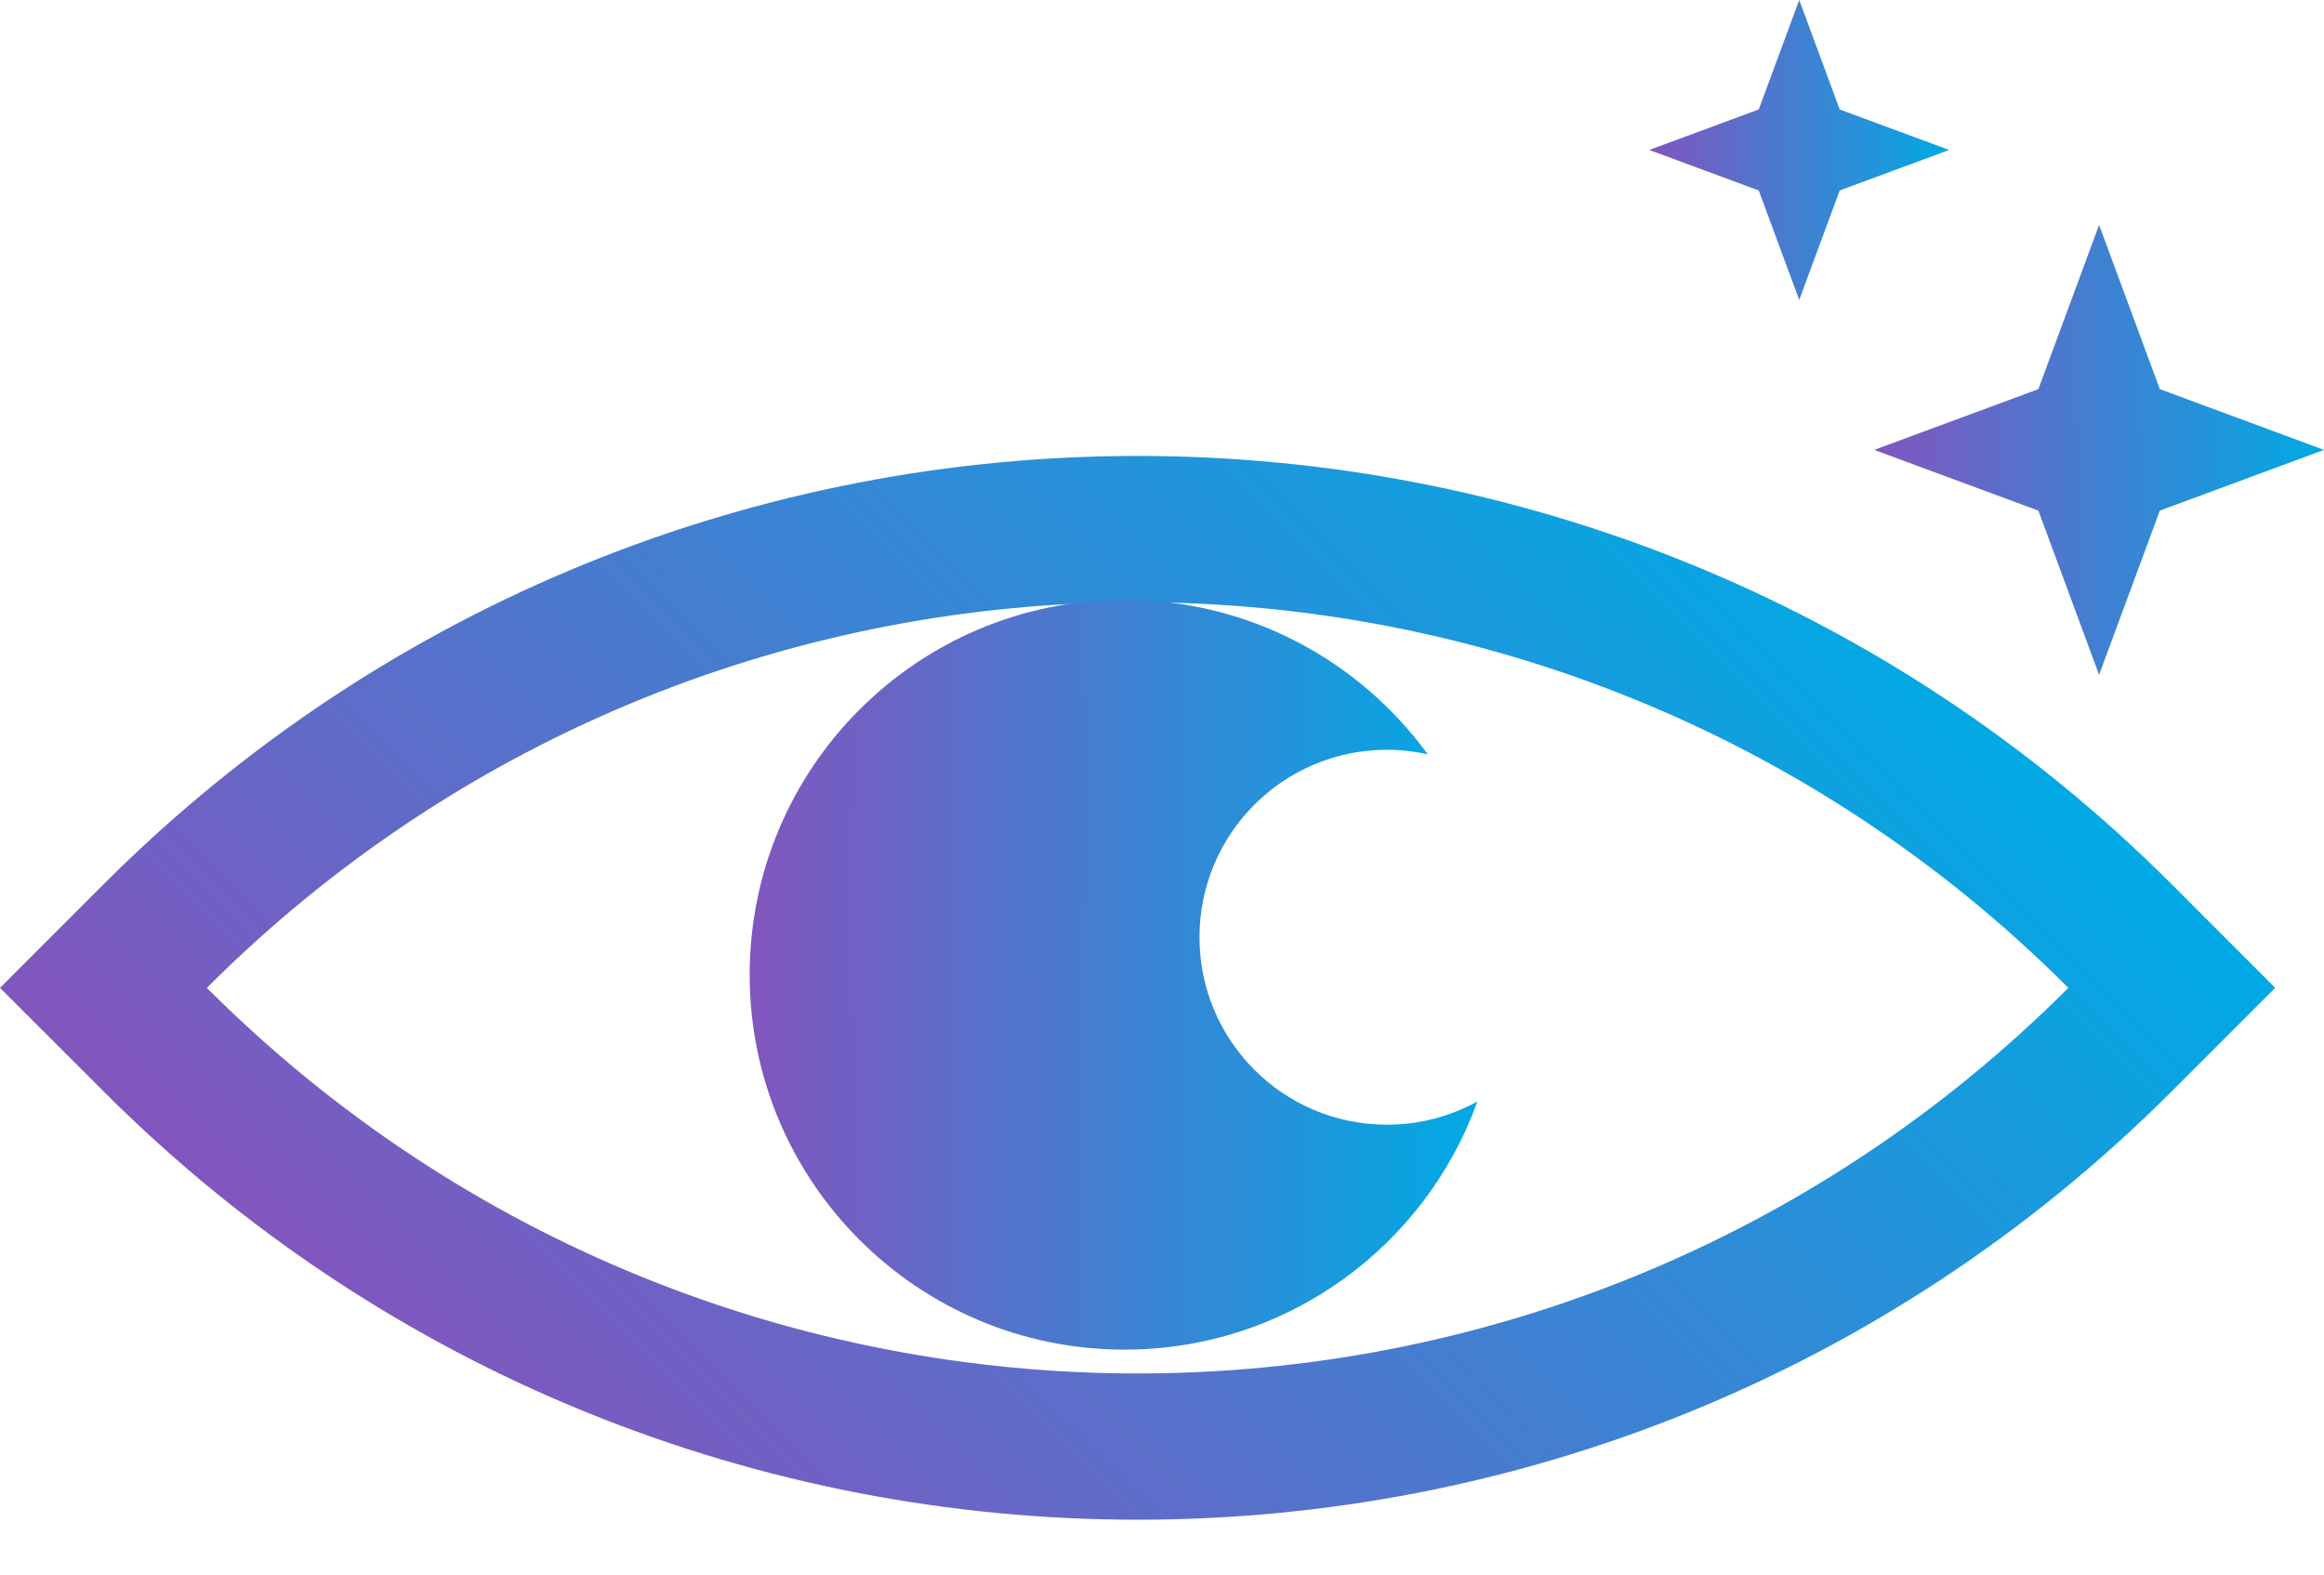 <svg width="31" height="21" viewBox="0 0 31 21" fill="none" xmlns="http://www.w3.org/2000/svg">
<path fill-rule="evenodd" clip-rule="evenodd" d="M27.59 13.175C20.733 20.032 9.616 20.032 2.759 13.175C9.616 6.318 20.733 6.318 27.59 13.175ZM1.38 11.795L0 13.175L1.38 14.554C8.998 22.173 21.351 22.173 28.97 14.554L30.349 13.175L28.97 11.795C21.351 4.176 8.998 4.176 1.38 11.795Z" fill="url(#paint0_linear_656_6631)"/>
<path fill-rule="evenodd" clip-rule="evenodd" d="M19.044 10.059C18.869 10.021 18.687 10 18.5 10C17.119 10 16 11.119 16 12.5C16 13.881 17.119 15 18.5 15C18.938 15 19.349 14.887 19.707 14.69C19.014 16.62 17.168 18 15 18C12.239 18 10 15.761 10 13C10 10.239 12.239 8 15 8C16.662 8 18.135 8.811 19.044 10.059Z" fill="url(#paint1_linear_656_6631)"/>
<path d="M28 3L28.81 5.19L31 6L28.81 6.81L28 9L27.19 6.81L25 6L27.19 5.19L28 3Z" fill="url(#paint2_linear_656_6631)"/>
<path d="M24 0L24.54 1.46L26 2L24.54 2.54L24 4L23.46 2.54L22 2L23.46 1.46L24 0Z" fill="url(#paint3_linear_656_6631)"/>
<defs>
<linearGradient id="paint0_linear_656_6631" x1="23.477" y1="6.303" x2="8.336" y2="21.511" gradientUnits="userSpaceOnUse">
<stop stop-color="#00AAE4"/>
<stop offset="1" stop-color="#8255BE"/>
</linearGradient>
<linearGradient id="paint1_linear_656_6631" x1="19.707" y1="13.471" x2="10" y2="13.492" gradientUnits="userSpaceOnUse">
<stop stop-color="#00AAE4"/>
<stop offset="1" stop-color="#8255BE"/>
</linearGradient>
<linearGradient id="paint2_linear_656_6631" x1="31" y1="6.283" x2="25" y2="6.296" gradientUnits="userSpaceOnUse">
<stop stop-color="#00AAE4"/>
<stop offset="1" stop-color="#8255BE"/>
</linearGradient>
<linearGradient id="paint3_linear_656_6631" x1="26" y1="2.188" x2="22" y2="2.197" gradientUnits="userSpaceOnUse">
<stop stop-color="#00AAE4"/>
<stop offset="1" stop-color="#8255BE"/>
</linearGradient>
</defs>
</svg>
